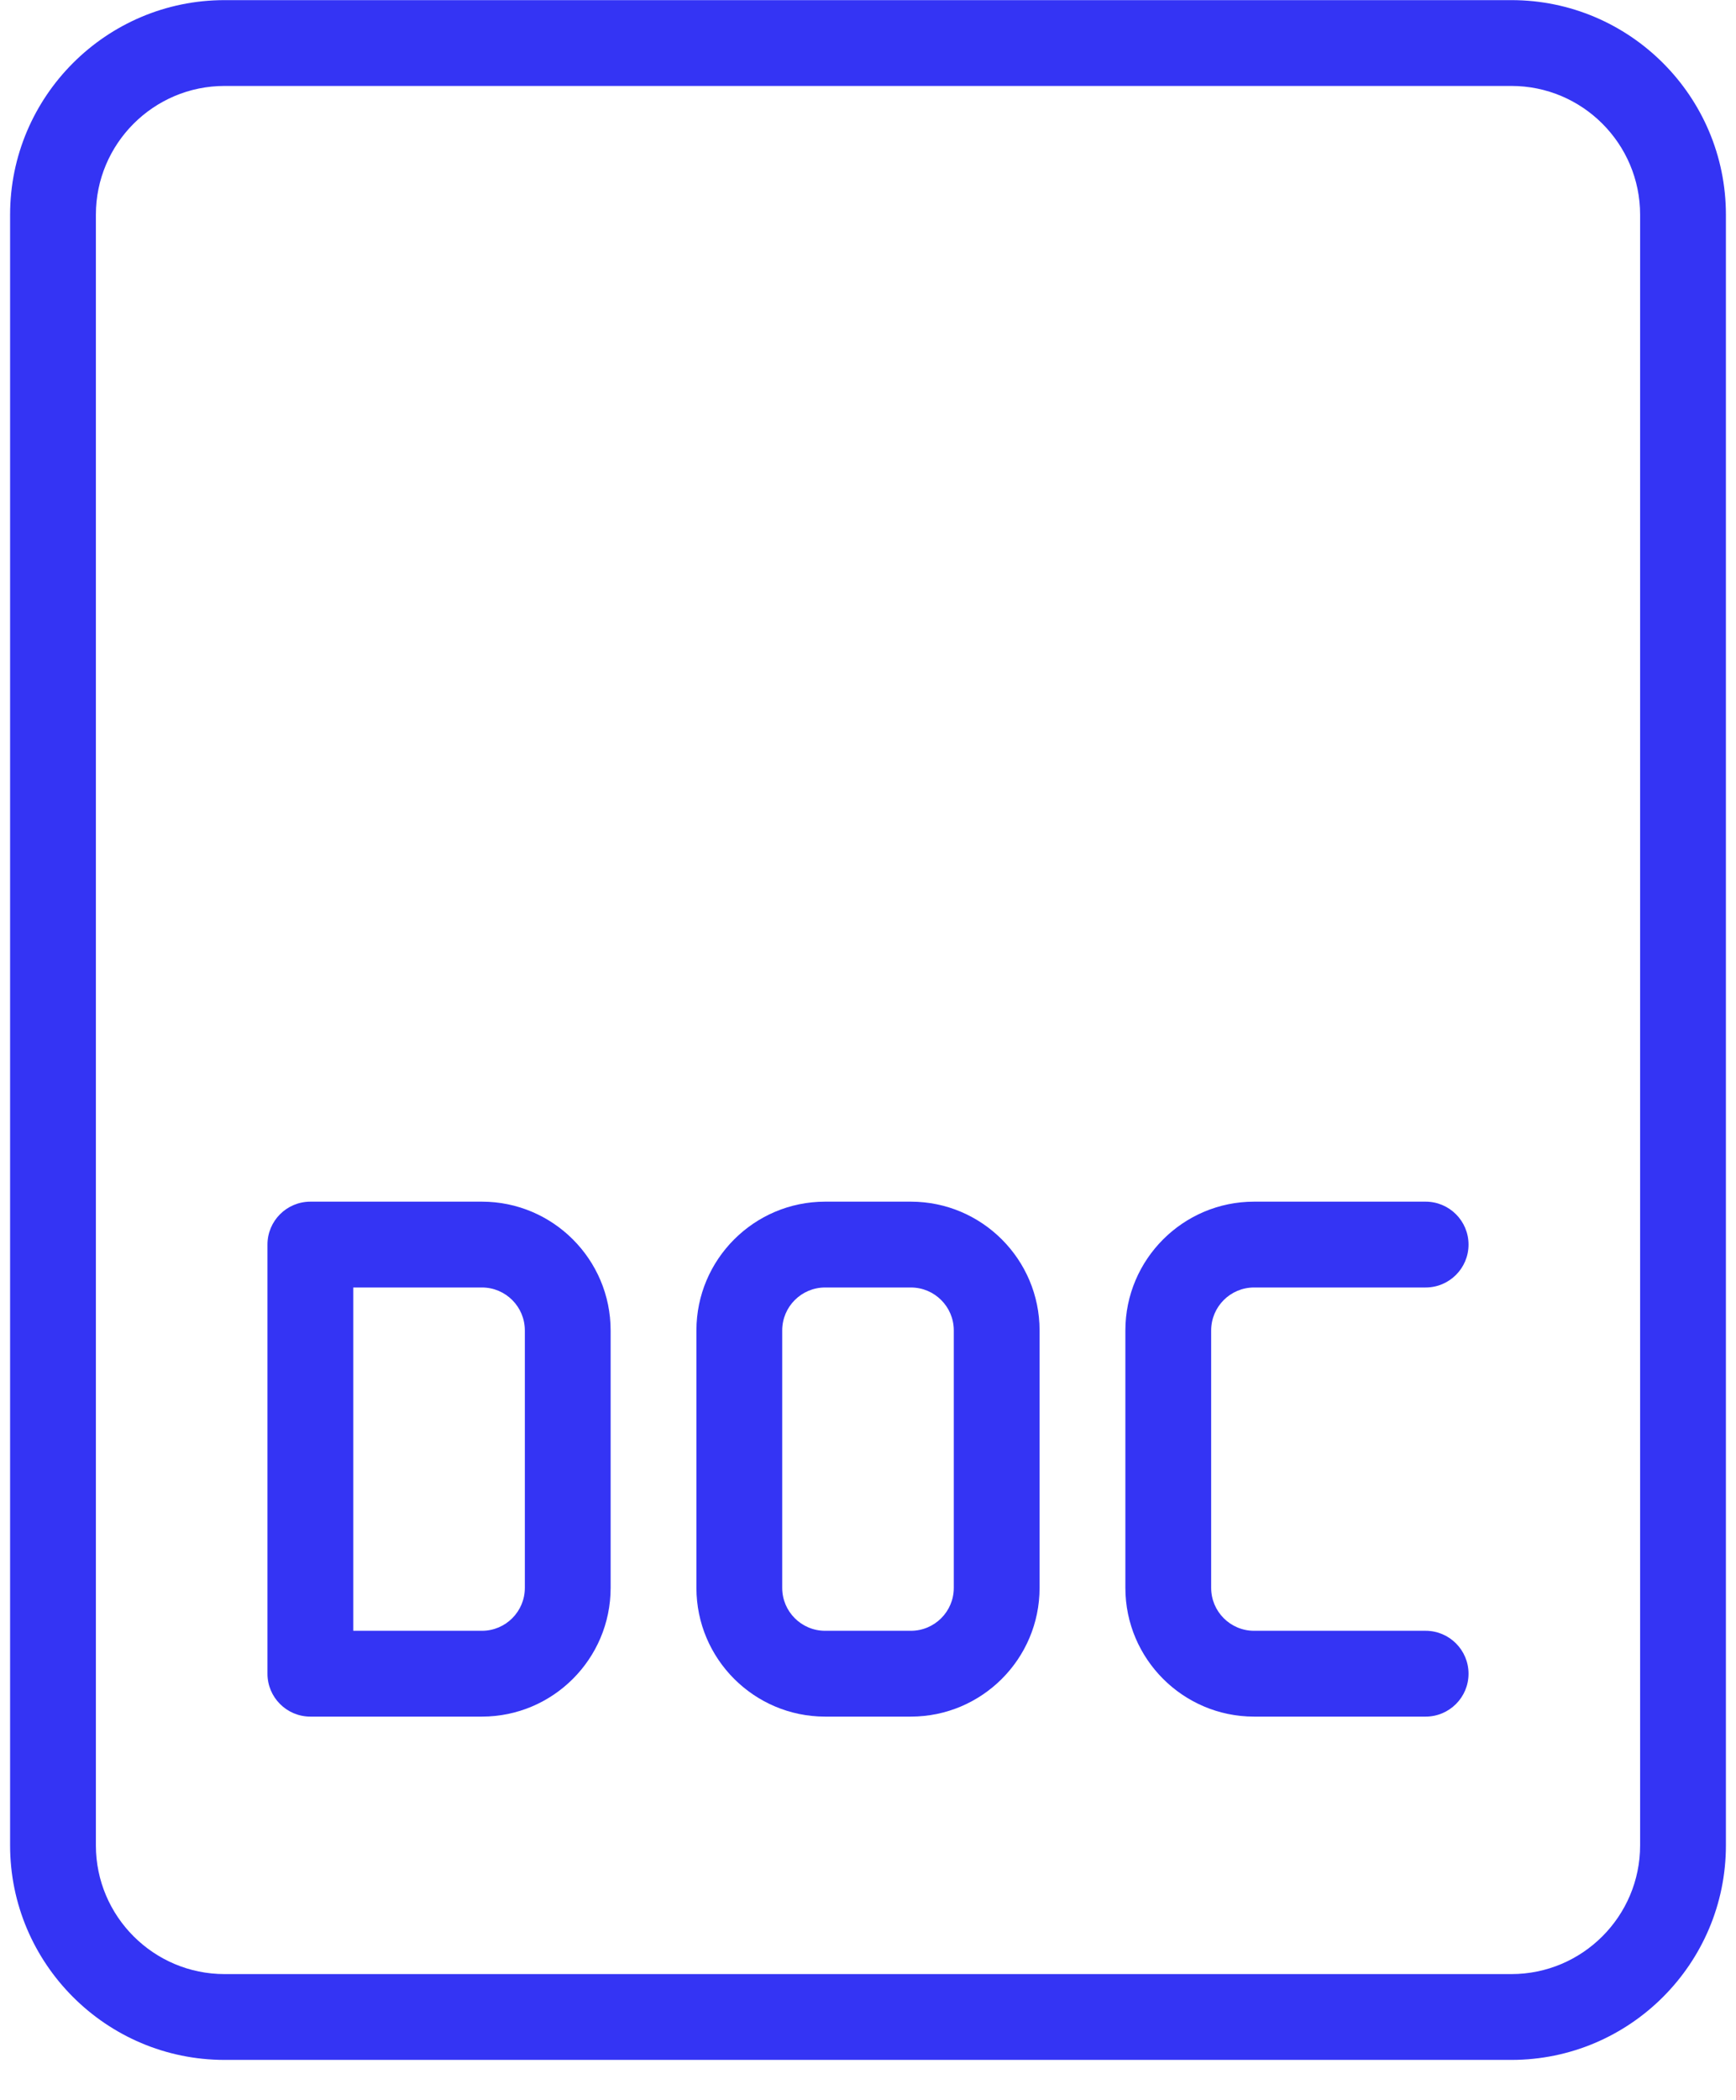 <svg width="43" height="52" viewBox="0 0 43 52" fill="none" xmlns="http://www.w3.org/2000/svg">
<path d="M37.438 51.003H5.562C2.634 51.003 0.25 48.619 0.25 45.691V5.316C0.25 2.387 2.634 0.003 5.562 0.003H37.438C40.366 0.003 42.75 2.387 42.75 5.316V45.691C42.75 48.619 40.366 51.003 37.438 51.003ZM5.562 2.128C3.805 2.128 2.375 3.558 2.375 5.316V45.691C2.375 47.448 3.805 48.878 5.562 48.878H37.438C39.195 48.878 40.625 47.448 40.625 45.691V5.316C40.625 3.558 39.195 2.128 37.438 2.128H5.562Z" fill="#3434F4"/>
<path d="M35.312 42.503H31.062C29.305 42.503 27.875 41.073 27.875 39.316V32.941C27.875 31.183 29.305 29.753 31.062 29.753H35.312C35.899 29.753 36.375 30.229 36.375 30.816C36.375 31.402 35.899 31.878 35.312 31.878H31.062C30.476 31.878 30 32.354 30 32.941V39.316C30 39.902 30.476 40.378 31.062 40.378H35.312C35.899 40.378 36.375 40.854 36.375 41.441C36.375 42.027 35.899 42.503 35.312 42.503Z" fill="#3434F4"/>
<path d="M11.938 42.503H7.688C7.101 42.503 6.625 42.027 6.625 41.441V30.816C6.625 30.229 7.101 29.753 7.688 29.753H11.938C13.695 29.753 15.125 31.183 15.125 32.941V39.316C15.125 41.073 13.695 42.503 11.938 42.503ZM8.75 40.378H11.938C12.524 40.378 13 39.902 13 39.316V32.941C13 32.354 12.524 31.878 11.938 31.878H8.75V40.378Z" fill="#3434F4"/>
<path d="M22.562 42.503H20.437C18.68 42.503 17.25 41.073 17.25 39.316V32.941C17.25 31.183 18.68 29.753 20.437 29.753H22.562C24.32 29.753 25.75 31.183 25.75 32.941V39.316C25.75 41.073 24.32 42.503 22.562 42.503ZM20.437 31.878C19.851 31.878 19.375 32.354 19.375 32.941V39.316C19.375 39.902 19.851 40.378 20.437 40.378H22.562C23.149 40.378 23.625 39.902 23.625 39.316V32.941C23.625 32.354 23.149 31.878 22.562 31.878H20.437Z" fill="#3434F4"/>
</svg>
